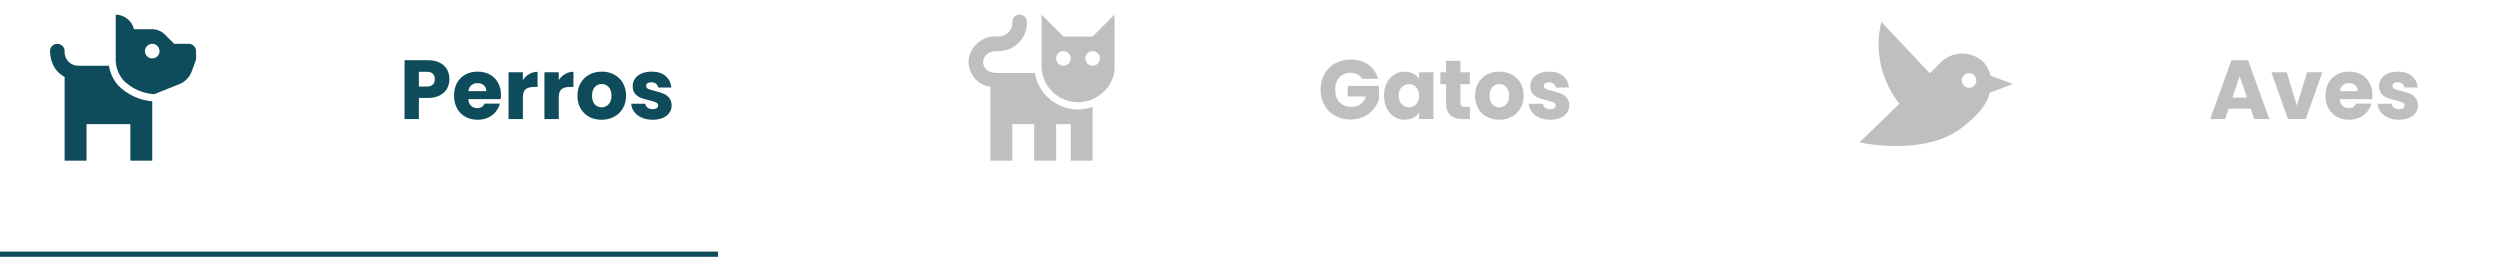 <svg width="477" height="49" viewBox="0 0 477 49" fill="none" xmlns="http://www.w3.org/2000/svg">
<path d="M36.017 8.361H33.23L31.46 6.591C30.82 5.95 29.955 5.585 29.049 5.574H25.566C25.37 4.792 24.924 4.096 24.294 3.592C23.665 3.088 22.888 2.806 22.082 2.787V11.649C22.154 13.056 22.71 14.396 23.657 15.439C25.215 16.938 27.254 17.836 29.412 17.975L34.219 16.052C34.783 15.826 35.291 15.479 35.707 15.037C36.123 14.594 36.438 14.065 36.63 13.489L37.41 11.357C37.431 11.213 37.431 11.068 37.41 10.925V9.754C37.41 9.385 37.263 9.03 37.002 8.769C36.74 8.507 36.386 8.361 36.017 8.361ZM29.049 11.148C28.774 11.148 28.504 11.066 28.275 10.913C28.046 10.76 27.867 10.542 27.762 10.287C27.656 10.033 27.629 9.753 27.683 9.482C27.736 9.212 27.869 8.964 28.064 8.769C28.259 8.574 28.507 8.441 28.777 8.387C29.048 8.334 29.328 8.361 29.582 8.467C29.837 8.572 30.055 8.751 30.208 8.98C30.361 9.209 30.443 9.479 30.443 9.754C30.443 10.124 30.296 10.478 30.035 10.739C29.773 11.001 29.419 11.148 29.049 11.148Z" fill="#0E4B5B"/>
<path d="M22.611 16.359C21.64 15.294 21.004 13.966 20.786 12.541H15.115C14.742 12.566 14.369 12.51 14.02 12.379C13.671 12.248 13.353 12.043 13.089 11.779C12.826 11.515 12.621 11.198 12.49 10.849C12.358 10.5 12.303 10.127 12.328 9.754C12.328 9.385 12.181 9.03 11.92 8.769C11.659 8.507 11.304 8.361 10.934 8.361C10.565 8.361 10.21 8.507 9.949 8.769C9.688 9.03 9.541 9.385 9.541 9.754C9.555 10.721 9.783 11.673 10.21 12.541C10.68 13.453 11.419 14.197 12.328 14.673V30.656H16.508V23.689H24.869V30.656H29.049V19.327C26.618 19.136 24.336 18.083 22.611 16.359Z" fill="#0E4B5B"/>
<path d="M85.748 15.105C85.748 15.756 85.599 16.353 85.3 16.897C85.002 17.431 84.543 17.863 83.924 18.193C83.306 18.524 82.538 18.689 81.62 18.689H79.924V22.721H77.188V11.489H81.62C82.516 11.489 83.274 11.644 83.892 11.953C84.511 12.263 84.975 12.689 85.284 13.233C85.594 13.777 85.748 14.401 85.748 15.105ZM81.412 16.513C81.935 16.513 82.324 16.391 82.58 16.145C82.836 15.9 82.964 15.553 82.964 15.105C82.964 14.657 82.836 14.311 82.58 14.065C82.324 13.82 81.935 13.697 81.412 13.697H79.924V16.513H81.412ZM95.589 18.113C95.589 18.369 95.573 18.636 95.541 18.913H89.349C89.391 19.468 89.567 19.895 89.877 20.193C90.197 20.481 90.586 20.625 91.045 20.625C91.727 20.625 92.202 20.337 92.469 19.761H95.381C95.231 20.348 94.959 20.876 94.565 21.345C94.181 21.815 93.695 22.183 93.109 22.449C92.522 22.716 91.866 22.849 91.141 22.849C90.266 22.849 89.487 22.663 88.805 22.289C88.122 21.916 87.589 21.383 87.205 20.689C86.821 19.996 86.629 19.185 86.629 18.257C86.629 17.329 86.815 16.519 87.189 15.825C87.573 15.132 88.106 14.599 88.789 14.225C89.471 13.852 90.255 13.665 91.141 13.665C92.005 13.665 92.773 13.847 93.445 14.209C94.117 14.572 94.639 15.089 95.013 15.761C95.397 16.433 95.589 17.217 95.589 18.113ZM92.789 17.393C92.789 16.924 92.629 16.551 92.309 16.273C91.989 15.996 91.589 15.857 91.109 15.857C90.65 15.857 90.261 15.991 89.941 16.257C89.631 16.524 89.439 16.903 89.365 17.393H92.789ZM99.768 15.281C100.088 14.791 100.488 14.407 100.968 14.129C101.448 13.841 101.981 13.697 102.568 13.697V16.593H101.816C101.133 16.593 100.621 16.743 100.28 17.041C99.939 17.329 99.768 17.841 99.768 18.577V22.721H97.032V13.793H99.768V15.281ZM106.612 15.281C106.932 14.791 107.332 14.407 107.812 14.129C108.292 13.841 108.825 13.697 109.412 13.697V16.593H108.66C107.977 16.593 107.465 16.743 107.124 17.041C106.782 17.329 106.612 17.841 106.612 18.577V22.721H103.876V13.793H106.612V15.281ZM114.784 22.849C113.909 22.849 113.12 22.663 112.416 22.289C111.722 21.916 111.173 21.383 110.768 20.689C110.373 19.996 110.176 19.185 110.176 18.257C110.176 17.34 110.378 16.535 110.784 15.841C111.189 15.137 111.744 14.599 112.448 14.225C113.152 13.852 113.941 13.665 114.816 13.665C115.69 13.665 116.48 13.852 117.184 14.225C117.888 14.599 118.442 15.137 118.848 15.841C119.253 16.535 119.456 17.34 119.456 18.257C119.456 19.175 119.248 19.985 118.832 20.689C118.426 21.383 117.866 21.916 117.152 22.289C116.448 22.663 115.658 22.849 114.784 22.849ZM114.784 20.481C115.306 20.481 115.749 20.289 116.112 19.905C116.485 19.521 116.672 18.972 116.672 18.257C116.672 17.543 116.49 16.993 116.128 16.609C115.776 16.225 115.338 16.033 114.816 16.033C114.282 16.033 113.84 16.225 113.488 16.609C113.136 16.983 112.96 17.532 112.96 18.257C112.96 18.972 113.13 19.521 113.472 19.905C113.824 20.289 114.261 20.481 114.784 20.481ZM124.539 22.849C123.76 22.849 123.067 22.716 122.459 22.449C121.851 22.183 121.371 21.82 121.019 21.361C120.667 20.892 120.47 20.369 120.427 19.793H123.131C123.163 20.103 123.307 20.353 123.563 20.545C123.819 20.737 124.134 20.833 124.507 20.833C124.848 20.833 125.11 20.769 125.291 20.641C125.483 20.503 125.579 20.327 125.579 20.113C125.579 19.857 125.446 19.671 125.179 19.553C124.912 19.425 124.48 19.287 123.883 19.137C123.243 18.988 122.71 18.833 122.283 18.673C121.856 18.503 121.488 18.241 121.179 17.889C120.87 17.527 120.715 17.041 120.715 16.433C120.715 15.921 120.854 15.457 121.131 15.041C121.419 14.615 121.835 14.279 122.379 14.033C122.934 13.788 123.59 13.665 124.347 13.665C125.467 13.665 126.347 13.943 126.987 14.497C127.638 15.052 128.011 15.788 128.107 16.705H125.579C125.536 16.396 125.398 16.151 125.163 15.969C124.939 15.788 124.64 15.697 124.267 15.697C123.947 15.697 123.702 15.761 123.531 15.889C123.36 16.007 123.275 16.172 123.275 16.385C123.275 16.641 123.408 16.833 123.675 16.961C123.952 17.089 124.379 17.217 124.955 17.345C125.616 17.516 126.155 17.687 126.571 17.857C126.987 18.017 127.35 18.284 127.659 18.657C127.979 19.02 128.144 19.511 128.155 20.129C128.155 20.652 128.006 21.121 127.707 21.537C127.419 21.943 126.998 22.263 126.443 22.497C125.899 22.732 125.264 22.849 124.539 22.849Z" fill="#0E4B5B"/>
<line x1="137" y1="48.5" y2="48.5" stroke="#0E4B5B"/>
<path d="M384.049 16.025L379.799 14.45C379.437 12.848 378.531 11.928 378.531 11.928C377.989 11.385 377.345 10.954 376.636 10.66C375.927 10.366 375.167 10.214 374.4 10.214C373.632 10.214 372.872 10.366 372.163 10.66C371.454 10.954 370.81 11.385 370.268 11.928L368.206 13.99L358.967 4.18C357.574 9.754 358.967 15.328 362.381 19.815L354.787 27.172C354.787 27.172 367.175 29.959 374.393 24.316C378.239 21.306 379.103 19.55 379.646 17.697L384.049 16.025ZM376.678 16.331C376.135 16.875 375.243 16.875 374.699 16.331C374.57 16.202 374.468 16.049 374.398 15.88C374.328 15.712 374.292 15.531 374.292 15.349C374.292 15.166 374.328 14.986 374.398 14.817C374.468 14.648 374.57 14.495 374.699 14.366C375.243 13.823 376.135 13.823 376.678 14.366C377.222 14.91 377.222 15.788 376.678 16.331Z" fill="black" fill-opacity="0.25"/>
<path d="M429.426 20.737H425.234L424.562 22.721H421.698L425.762 11.489H428.93L432.994 22.721H430.098L429.426 20.737ZM428.722 18.625L427.33 14.513L425.954 18.625H428.722ZM438.247 20.161L440.183 13.793H443.095L439.927 22.721H436.551L433.383 13.793H436.311L438.247 20.161ZM452.663 18.113C452.663 18.369 452.647 18.636 452.615 18.913H446.423C446.466 19.468 446.642 19.895 446.951 20.193C447.271 20.481 447.66 20.625 448.119 20.625C448.802 20.625 449.276 20.337 449.543 19.761H452.455C452.306 20.348 452.034 20.876 451.639 21.345C451.255 21.815 450.77 22.183 450.183 22.449C449.596 22.716 448.94 22.849 448.215 22.849C447.34 22.849 446.562 22.663 445.879 22.289C445.196 21.916 444.663 21.383 444.279 20.689C443.895 19.996 443.703 19.185 443.703 18.257C443.703 17.329 443.89 16.519 444.263 15.825C444.647 15.132 445.18 14.599 445.863 14.225C446.546 13.852 447.33 13.665 448.215 13.665C449.079 13.665 449.847 13.847 450.519 14.209C451.191 14.572 451.714 15.089 452.087 15.761C452.471 16.433 452.663 17.217 452.663 18.113ZM449.863 17.393C449.863 16.924 449.703 16.551 449.383 16.273C449.063 15.996 448.663 15.857 448.183 15.857C447.724 15.857 447.335 15.991 447.015 16.257C446.706 16.524 446.514 16.903 446.439 17.393H449.863ZM457.738 22.849C456.96 22.849 456.266 22.716 455.658 22.449C455.05 22.183 454.57 21.82 454.218 21.361C453.866 20.892 453.669 20.369 453.626 19.793H456.33C456.362 20.103 456.506 20.353 456.762 20.545C457.018 20.737 457.333 20.833 457.706 20.833C458.048 20.833 458.309 20.769 458.49 20.641C458.682 20.503 458.778 20.327 458.778 20.113C458.778 19.857 458.645 19.671 458.378 19.553C458.112 19.425 457.68 19.287 457.082 19.137C456.442 18.988 455.909 18.833 455.482 18.673C455.056 18.503 454.688 18.241 454.378 17.889C454.069 17.527 453.914 17.041 453.914 16.433C453.914 15.921 454.053 15.457 454.33 15.041C454.618 14.615 455.034 14.279 455.578 14.033C456.133 13.788 456.789 13.665 457.546 13.665C458.666 13.665 459.546 13.943 460.186 14.497C460.837 15.052 461.21 15.788 461.306 16.705H458.778C458.736 16.396 458.597 16.151 458.362 15.969C458.138 15.788 457.84 15.697 457.466 15.697C457.146 15.697 456.901 15.761 456.73 15.889C456.56 16.007 456.474 16.172 456.474 16.385C456.474 16.641 456.608 16.833 456.874 16.961C457.152 17.089 457.578 17.217 458.154 17.345C458.816 17.516 459.354 17.687 459.77 17.857C460.186 18.017 460.549 18.284 460.858 18.657C461.178 19.02 461.344 19.511 461.354 20.129C461.354 20.652 461.205 21.121 460.906 21.537C460.618 21.943 460.197 22.263 459.642 22.497C459.098 22.732 458.464 22.849 457.738 22.849Z" fill="black" fill-opacity="0.25"/>
<path d="M205.689 19.508C207.03 19.503 208.341 19.111 209.465 18.38L209.869 18.115C210.094 17.963 210.304 17.79 210.496 17.599L210.789 17.32C211.034 17.07 211.258 16.8 211.458 16.512L211.541 16.401C211.767 16.068 211.958 15.713 212.113 15.342C212.163 15.238 212.205 15.131 212.238 15.021C212.354 14.736 212.447 14.443 212.517 14.143L212.6 13.795C212.653 13.379 212.672 12.96 212.656 12.541V2.787L208.476 6.967H202.902L198.722 2.787V12.541C198.722 14.389 199.456 16.161 200.762 17.468C202.069 18.774 203.841 19.508 205.689 19.508ZM208.476 9.754C208.751 9.754 209.021 9.836 209.25 9.989C209.479 10.142 209.658 10.36 209.763 10.614C209.869 10.869 209.896 11.149 209.842 11.419C209.789 11.69 209.656 11.938 209.461 12.133C209.266 12.328 209.018 12.46 208.748 12.514C208.477 12.568 208.197 12.54 207.943 12.435C207.688 12.329 207.47 12.151 207.317 11.922C207.164 11.693 207.082 11.423 207.082 11.148C207.082 10.778 207.229 10.424 207.49 10.162C207.752 9.901 208.106 9.754 208.476 9.754ZM202.902 9.754C203.178 9.754 203.447 9.836 203.676 9.989C203.905 10.142 204.084 10.36 204.189 10.614C204.295 10.869 204.322 11.149 204.269 11.419C204.215 11.69 204.082 11.938 203.887 12.133C203.692 12.328 203.444 12.46 203.174 12.514C202.904 12.568 202.623 12.54 202.369 12.435C202.114 12.329 201.897 12.151 201.743 11.922C201.59 11.693 201.509 11.423 201.509 11.148C201.509 10.778 201.655 10.424 201.917 10.162C202.178 9.901 202.532 9.754 202.902 9.754Z" fill="black" fill-opacity="0.25"/>
<path d="M197.328 30.656V23.689H193.148V30.656H188.967V16.582C188.259 16.479 187.581 16.221 186.984 15.826C186.387 15.431 185.884 14.909 185.512 14.297C185.062 13.556 184.812 12.711 184.787 11.844C184.812 11.151 184.979 10.47 185.277 9.844C185.575 9.217 185.999 8.659 186.521 8.202C187.043 7.745 187.653 7.4 188.313 7.188C188.974 6.975 189.67 6.9 190.361 6.967C190.733 6.99 191.105 6.933 191.453 6.801C191.802 6.668 192.118 6.464 192.381 6.201C192.645 5.937 192.849 5.621 192.981 5.273C193.113 4.924 193.17 4.552 193.148 4.18C193.148 3.811 193.295 3.456 193.556 3.195C193.817 2.934 194.172 2.787 194.541 2.787C194.911 2.787 195.265 2.934 195.527 3.195C195.788 3.456 195.935 3.811 195.935 4.18C195.956 4.918 195.826 5.652 195.554 6.338C195.281 7.024 194.871 7.647 194.349 8.169C193.827 8.691 193.204 9.1 192.519 9.373C191.833 9.646 191.099 9.775 190.361 9.754C187.839 9.754 187.574 11.37 187.574 11.858C187.574 12.346 187.825 13.934 190.361 13.934H197.454C197.658 15.135 198.123 16.276 198.814 17.278C199.506 18.28 200.408 19.119 201.458 19.737C202.508 20.354 203.68 20.734 204.892 20.851C206.104 20.968 207.327 20.819 208.476 20.414V30.656H204.295V23.689H201.508V30.656H197.328Z" fill="black" fill-opacity="0.25"/>
<path d="M259.89 15.041C259.688 14.668 259.394 14.385 259.01 14.193C258.637 13.991 258.194 13.889 257.682 13.889C256.797 13.889 256.088 14.183 255.554 14.769C255.021 15.345 254.754 16.119 254.754 17.089C254.754 18.124 255.032 18.935 255.586 19.521C256.152 20.097 256.925 20.385 257.906 20.385C258.578 20.385 259.144 20.215 259.602 19.873C260.072 19.532 260.413 19.041 260.626 18.401H257.154V16.385H263.106V18.929C262.904 19.612 262.557 20.247 262.066 20.833C261.586 21.42 260.973 21.895 260.226 22.257C259.48 22.62 258.637 22.801 257.698 22.801C256.589 22.801 255.597 22.561 254.722 22.081C253.858 21.591 253.181 20.913 252.69 20.049C252.21 19.185 251.97 18.199 251.97 17.089C251.97 15.98 252.21 14.993 252.69 14.129C253.181 13.255 253.858 12.577 254.722 12.097C255.586 11.607 256.573 11.361 257.682 11.361C259.026 11.361 260.157 11.687 261.074 12.337C262.002 12.988 262.616 13.889 262.914 15.041H259.89ZM264.078 18.241C264.078 17.324 264.249 16.519 264.59 15.825C264.942 15.132 265.417 14.599 266.014 14.225C266.611 13.852 267.278 13.665 268.014 13.665C268.643 13.665 269.193 13.793 269.662 14.049C270.142 14.305 270.51 14.641 270.766 15.057V13.793H273.502V22.721H270.766V21.457C270.499 21.873 270.126 22.209 269.646 22.465C269.177 22.721 268.627 22.849 267.998 22.849C267.273 22.849 266.611 22.663 266.014 22.289C265.417 21.905 264.942 21.367 264.59 20.673C264.249 19.969 264.078 19.159 264.078 18.241ZM270.766 18.257C270.766 17.575 270.574 17.036 270.19 16.641C269.817 16.247 269.358 16.049 268.814 16.049C268.27 16.049 267.806 16.247 267.422 16.641C267.049 17.025 266.862 17.559 266.862 18.241C266.862 18.924 267.049 19.468 267.422 19.873C267.806 20.268 268.27 20.465 268.814 20.465C269.358 20.465 269.817 20.268 270.19 19.873C270.574 19.479 270.766 18.94 270.766 18.257ZM280.457 20.401V22.721H279.065C278.073 22.721 277.3 22.481 276.745 22.001C276.191 21.511 275.913 20.716 275.913 19.617V16.065H274.825V13.793H275.913V11.617H278.649V13.793H280.441V16.065H278.649V19.649C278.649 19.916 278.713 20.108 278.841 20.225C278.969 20.343 279.183 20.401 279.481 20.401H280.457ZM286.045 22.849C285.171 22.849 284.381 22.663 283.677 22.289C282.984 21.916 282.435 21.383 282.029 20.689C281.635 19.996 281.437 19.185 281.437 18.257C281.437 17.34 281.64 16.535 282.045 15.841C282.451 15.137 283.005 14.599 283.709 14.225C284.413 13.852 285.203 13.665 286.077 13.665C286.952 13.665 287.741 13.852 288.445 14.225C289.149 14.599 289.704 15.137 290.109 15.841C290.515 16.535 290.717 17.34 290.717 18.257C290.717 19.175 290.509 19.985 290.093 20.689C289.688 21.383 289.128 21.916 288.413 22.289C287.709 22.663 286.92 22.849 286.045 22.849ZM286.045 20.481C286.568 20.481 287.011 20.289 287.373 19.905C287.747 19.521 287.933 18.972 287.933 18.257C287.933 17.543 287.752 16.993 287.389 16.609C287.037 16.225 286.6 16.033 286.077 16.033C285.544 16.033 285.101 16.225 284.749 16.609C284.397 16.983 284.221 17.532 284.221 18.257C284.221 18.972 284.392 19.521 284.733 19.905C285.085 20.289 285.523 20.481 286.045 20.481ZM295.801 22.849C295.022 22.849 294.329 22.716 293.721 22.449C293.113 22.183 292.633 21.82 292.281 21.361C291.929 20.892 291.731 20.369 291.689 19.793H294.393C294.425 20.103 294.569 20.353 294.825 20.545C295.081 20.737 295.395 20.833 295.769 20.833C296.11 20.833 296.371 20.769 296.553 20.641C296.745 20.503 296.841 20.327 296.841 20.113C296.841 19.857 296.707 19.671 296.441 19.553C296.174 19.425 295.742 19.287 295.145 19.137C294.505 18.988 293.971 18.833 293.545 18.673C293.118 18.503 292.75 18.241 292.441 17.889C292.131 17.527 291.977 17.041 291.977 16.433C291.977 15.921 292.115 15.457 292.393 15.041C292.681 14.615 293.097 14.279 293.641 14.033C294.195 13.788 294.851 13.665 295.609 13.665C296.729 13.665 297.609 13.943 298.249 14.497C298.899 15.052 299.273 15.788 299.369 16.705H296.841C296.798 16.396 296.659 16.151 296.425 15.969C296.201 15.788 295.902 15.697 295.529 15.697C295.209 15.697 294.963 15.761 294.793 15.889C294.622 16.007 294.537 16.172 294.537 16.385C294.537 16.641 294.67 16.833 294.937 16.961C295.214 17.089 295.641 17.217 296.217 17.345C296.878 17.516 297.417 17.687 297.833 17.857C298.249 18.017 298.611 18.284 298.921 18.657C299.241 19.02 299.406 19.511 299.417 20.129C299.417 20.652 299.267 21.121 298.969 21.537C298.681 21.943 298.259 22.263 297.705 22.497C297.161 22.732 296.526 22.849 295.801 22.849Z" fill="black" fill-opacity="0.25"/>
</svg>
